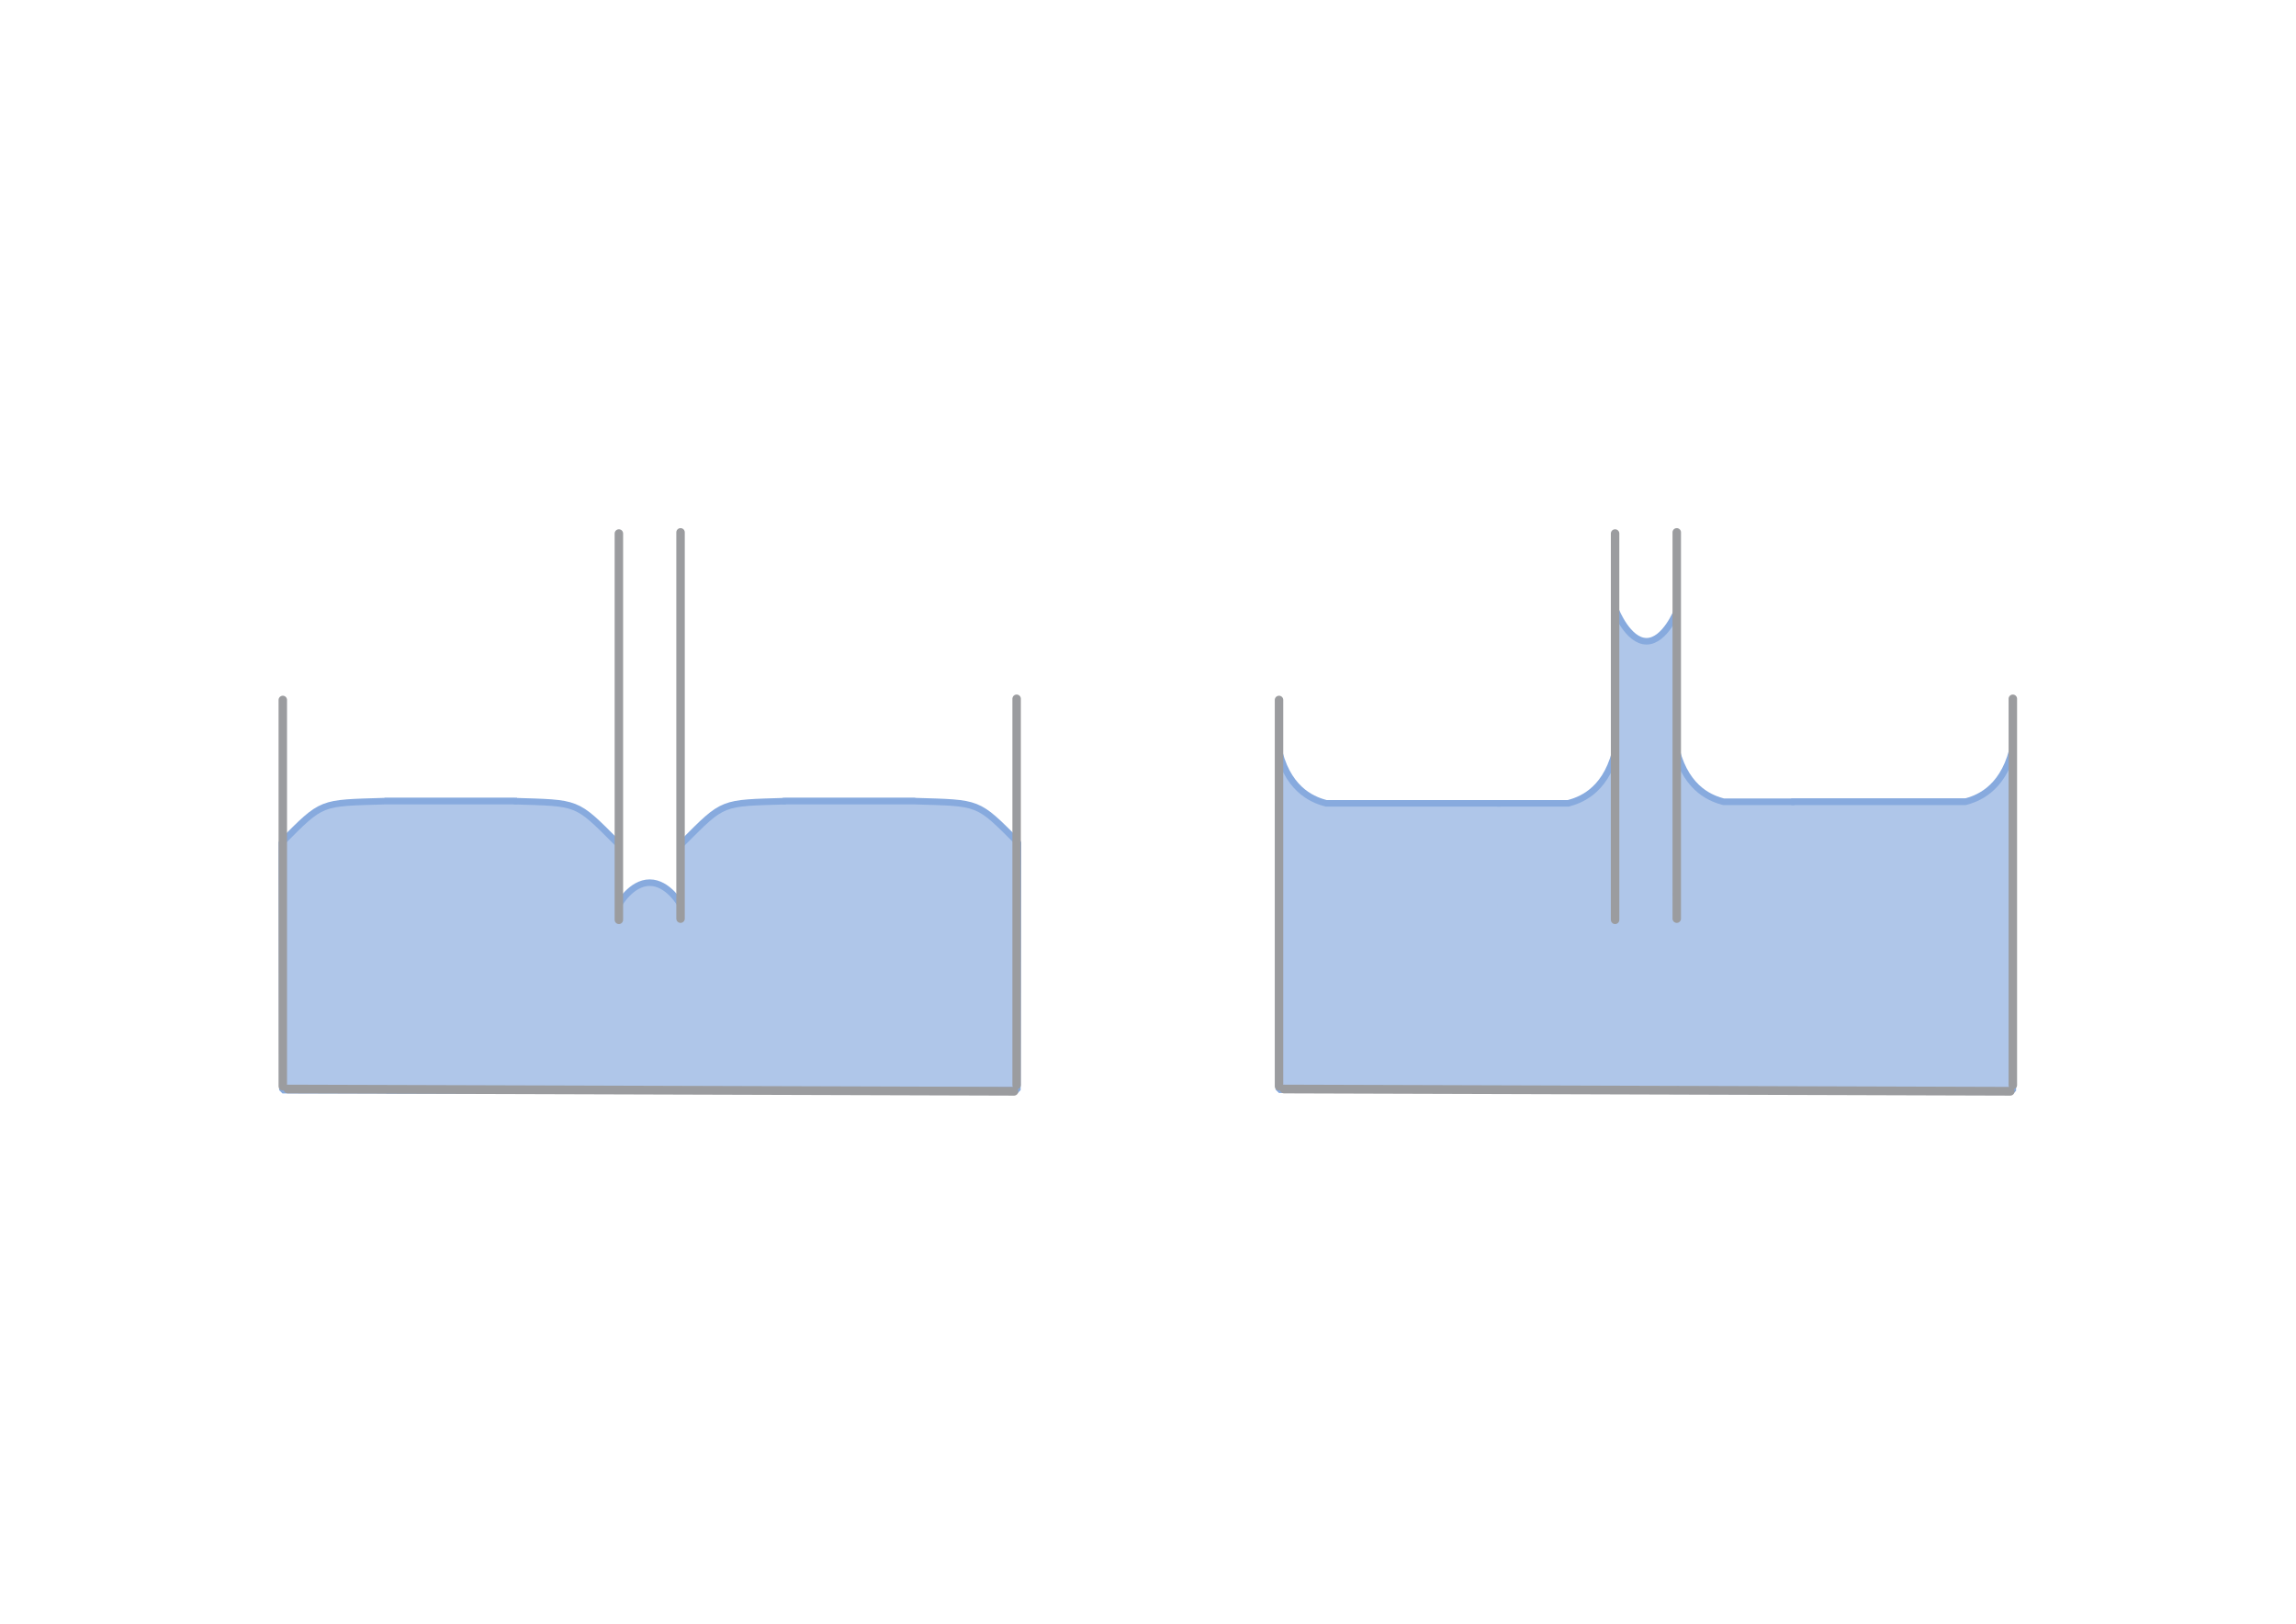 <svg xmlns:ns0="http://www.iki.fi/pav/software/textext/" xmlns="http://www.w3.org/2000/svg" xmlns:xlink="http://www.w3.org/1999/xlink" width="1122.52" height="793.701"><title>Kapillare Steighoehe</title><defs><pattern patternTransform="translate(.25)" id="b" xlink:href="#a"/><pattern patternUnits="userSpaceOnUse" width="30.066" height="5.181" id="a"><path d="M7.597.061C5.079-.187 2.656.302-.01 1.788v1.273c2.783-1.63 5.183-2.009 7.482-1.781 2.298.228 4.497 1.081 6.781 1.938 4.567 1.713 9.551 3.458 15.813-.157l-.004-1.273c-6.44 3.709-10.816 1.982-15.371.273-2.278-.854-4.576-1.75-7.094-2z"/></pattern><linearGradient id="c"><stop offset="0" stop-color="#0e0e0e" stop-opacity=".746"/><stop offset="1" stop-color="#fff"/></linearGradient><linearGradient id="d"><stop offset="0" stop-color="#ebebeb"/><stop offset="1" stop-color="#fff" stop-opacity="0"/></linearGradient><linearGradient id="e"><stop offset="0" stop-opacity="0"/><stop offset="1" stop-color="#fff"/></linearGradient><linearGradient id="f"><stop offset="0" stop-color="#1a1a1a" stop-opacity=".828"/><stop offset="1" stop-color="#fff"/></linearGradient><linearGradient id="g"><stop offset="0" stop-color="#fff"/><stop offset="1" stop-color="#fff" stop-opacity="0"/></linearGradient><linearGradient id="h"><stop offset="0" stop-opacity="0"/><stop offset="1" stop-color="#fff"/></linearGradient></defs><path style="marker:none" color="#000" overflow="visible" fill="#fff" stroke="#fff" stroke-width="3.625" stroke-linecap="round" stroke-linejoin="bevel" d="M13.974 240.535h1094.571v312.63H13.974z"/><g ns0:text="$\\vec{F}$" ns0:preamble="/home/waldgeist/data/sphinx/inkscape-preamble.tex" fill="#d40000"><use height="1052.362" width="744.094" xlink:href="#textext-ecb1a24e-1" x="224.901" y="132.246" transform="matrix(3.725 0 0 3.725 -69.408 -167.06)"/><use height="1052.362" width="744.094" xlink:href="#textext-ecb1a24e-2" x="223.432" y="134.765" transform="matrix(3.725 0 0 3.725 -69.408 -167.06)"/></g><g stroke-width="3.173" color="#000" fill="#afc6e9" stroke="#87aade" stroke-linecap="square" stroke-linejoin="bevel"><path style="marker:none" d="M332.795 654.928c5.15 19.502 17.98 23.372 22.959 24.706h141.57l-.115 138.916H332.795" overflow="visible" transform="matrix(1 0 0 1.017 486.87 -299.267)"/><path d="M390.555 818.55h106.413V654.928c-5.15 19.502-17.98 23.372-22.958 24.706h-83.57" style="marker:none" overflow="visible" transform="matrix(1 0 0 1.017 486.87 -299.267)"/></g><g stroke-width="3.189" color="#000" fill="#afc6e9" stroke="#87aade" stroke-linecap="square" stroke-linejoin="bevel"><path d="M332.795 654.928c5.15 19.502 17.98 23.372 22.959 24.706h141.57l-.115 138.916H332.795" style="marker:none" overflow="visible" transform="matrix(-1 0 0 1.007 1122.417 -291.694)"/><path style="marker:none" d="M390.555 818.55h106.413V654.928c-5.15 19.502-17.98 23.372-22.958 24.706h-83.57" overflow="visible" transform="matrix(-1 0 0 1.007 1122.417 -291.694)"/></g><path style="marker:none" d="M819.588 438.206h.479V298.23s-5.977 15.23-15.074 15.23-15.074-15.23-15.074-15.23v140.191" color="#000" overflow="visible" fill="#afc6e9" stroke="#87aade" stroke-width="3.2" stroke-linecap="square" stroke-linejoin="bevel"/><path fill="#afc6e9" stroke="#afc6e9" stroke-width="1.333" stroke-linecap="round" stroke-linejoin="round" d="M789.92 438.422h29.747v91.984H789.92z"/><g fill="none" stroke="#9b9c9f" stroke-width="4.14" stroke-linecap="round"><path d="M819.769 449.056V260.23M789.622 449.627V260.8"/></g><g fill="none" stroke="#9b9c9f" stroke-linecap="round"><path d="M627.804 532.335l354.996 1.101" stroke-width="4.267"/><path d="M984.08 530.407V341.58M625.311 530.977V342.152" stroke-width="4.14"/></g><g><g color="#000" fill="#afc6e9" stroke="#87aade" stroke-width="3.2" stroke-linecap="square" stroke-linejoin="bevel"><path d="M301.524 411.807c-20.143-20.225-18.507-19.199-50.315-20.197h-63.102l.851 141.276h112.28" style="marker:none" overflow="visible"/><path style="marker:none" d="M250.358 532.886h-112.28l-.286-121.079c20.143-20.225 18.507-19.199 50.315-20.197h63.102" overflow="visible"/></g><path fill="#afc6e9" stroke="#afc6e9" stroke-width="1.333" stroke-linecap="round" stroke-linejoin="round" d="M297.485 438.422h40.322v91.984h-40.322z"/><g color="#000" fill="#afc6e9" stroke="#87aade" stroke-width="3.2" stroke-linecap="square" stroke-linejoin="bevel"><path style="marker:none" d="M333.947 411.807c20.143-20.225 18.507-19.199 50.315-20.197h63.101l-.85 141.276h-112.28" overflow="visible"/><path d="M385.113 532.886h112.28l.286-121.079c-20.143-20.225-18.507-19.199-50.316-20.197h-63.101" style="marker:none" overflow="visible"/></g><g fill="none" stroke="#9b9c9f" stroke-linecap="round"><path d="M140.755 532.335l354.996 1.101" stroke-width="4.267"/><path d="M497.03 530.407V341.58M138.262 530.977V342.152" stroke-width="4.14"/></g><path d="M332.72 444.206v-1.975s-5.976-10.77-15.074-10.77c-9.097 0-15.074 10.77-15.074 10.77v2.191" style="marker:none" color="#000" overflow="visible" fill="#afc6e9" stroke="#87aade" stroke-width="3.2" stroke-linecap="square" stroke-linejoin="bevel"/><g fill="none" stroke="#9b9c9f" stroke-width="4.14" stroke-linecap="round"><path d="M332.72 449.056V260.23M302.572 449.627V260.8"/></g></g></svg>
